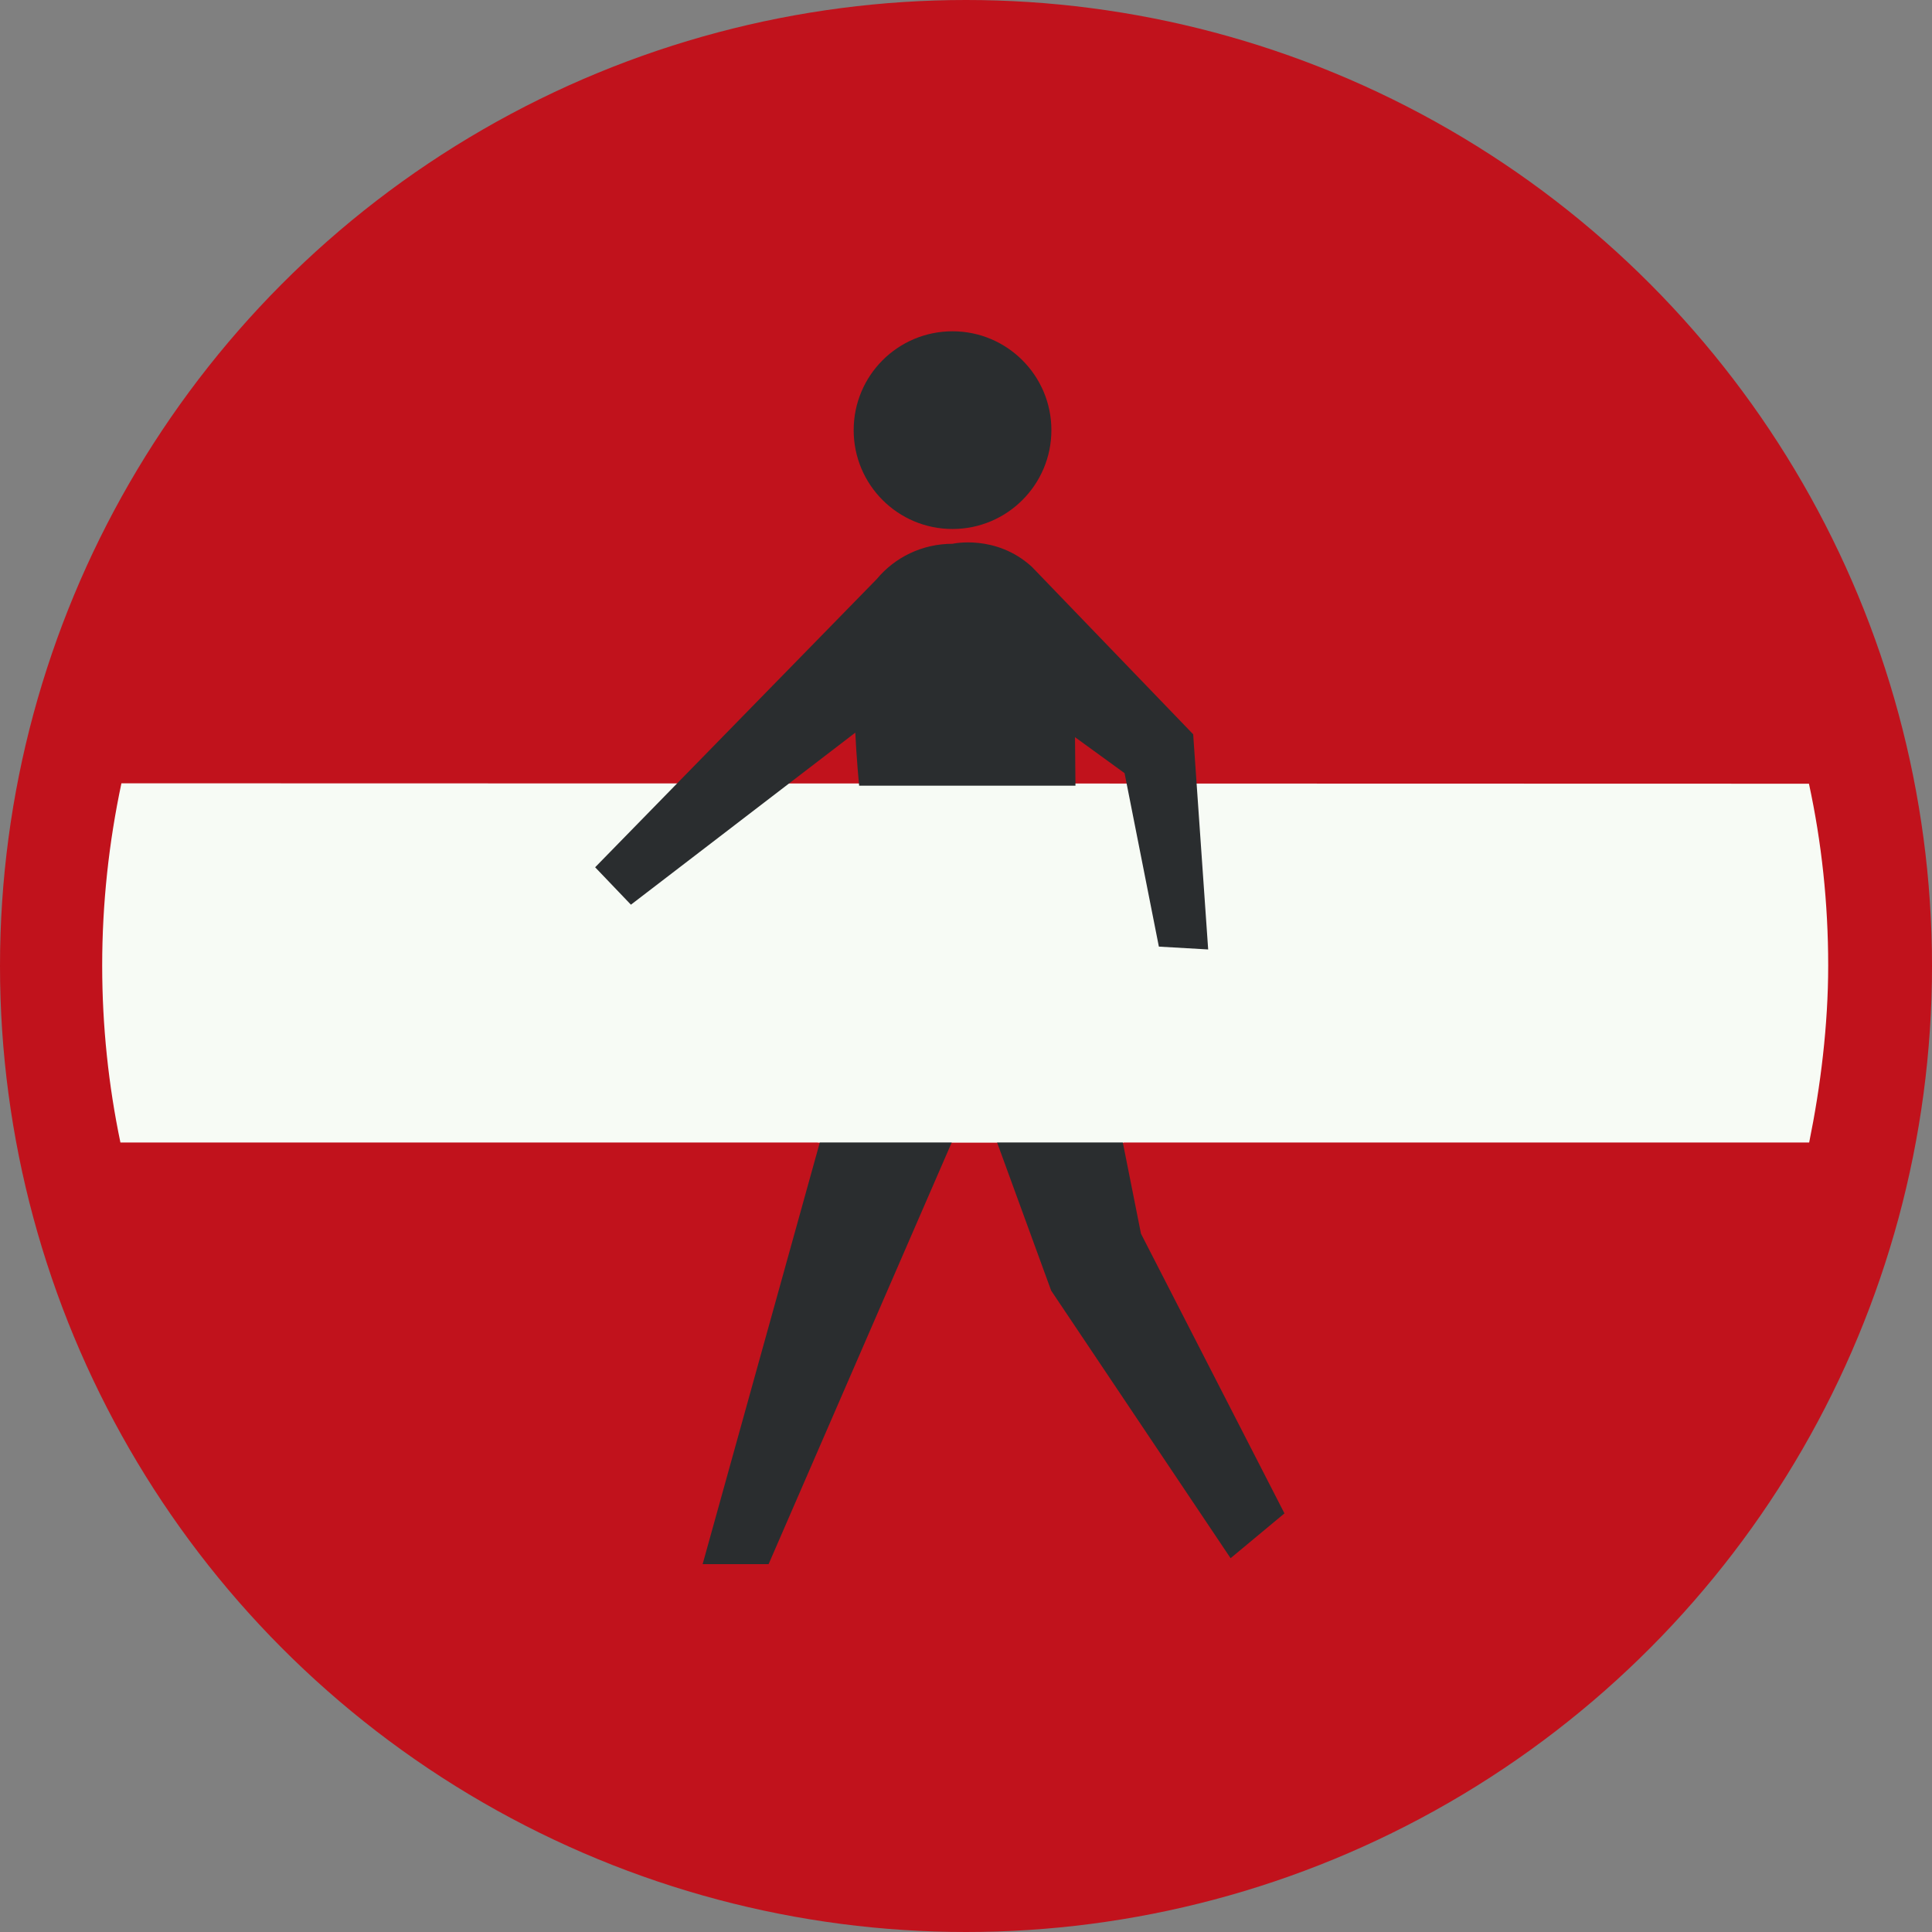 <?xml version="1.0" standalone="no"?>
<svg id="Nederlands_verkeersbord_C2" width="300" height="300" viewBox="0 0 300 300"
xmlns="http://www.w3.org/2000/svg" version="1.1">
    <rect x="0" y="0" width="300" height="300" fill="#808080" stroke="none"/>
    <!-- based on Dutch road signs: https://en.wikipedia.org/wiki/File:Nederlands_verkeersbord_C2.svg and https://en.wikipedia.org/wiki/File:Nederlands_verkeersbord_C16.svg -->
    <circle id="rode_cirkel" cx="150" cy="150" r="150" fill="#c1121c" />
    <path id="witte_streep" fill="#f7fbf5" d="M 280.926,177.41 C 282.701,168.699 283.881,159.191 283.881,149.935 C 283.881,140.231 282.863,130.788 280.893,121.695 L 18.854,121.63 C 16.917,130.755 15.867,140.231 15.867,149.935 C 15.867,159.345 16.852,168.569 18.7,177.41 L 280.926,177.41" />
    <g id="voetganger">
        <path fill="#2a2d2f"
           d="M 147.909,82.142 C 156.364,82.142 163.259,75.28 163.259,66.792 C 163.259,58.304 156.364,51.442 147.909,51.442 C 139.421,51.442 132.558,58.304 132.558,66.792 C 132.558,75.28 139.421,82.142 147.909,82.142" />
        <path fill="#2a2d2f"
           d="M 147.909,84.438 C 143.187,84.438 138.939,86.545 136.136,89.927 L 92.413,134.67 L 97.969,140.479 L 132.811,113.765 C 133.514,128.641 136.52,144.212 136.52,144.212 L 109.104,242.88 L 119.348,242.88 L 151.609,168.589 L 163.226,200.408 L 191.084,241.957 L 199.45,234.997 L 177.172,191.569 L 167.18,141.402 L 166.927,114.468 L 174.623,120.056 L 179.949,146.99 L 187.604,147.431 L 185.276,114.018 L 160.228,88.016 C 154.64,82.91 147.909,84.438 147.909,84.438" />
    </g>
    <rect x="127" y="122" width="47.5" height="55.4" fill="#f7fbf5" />
</svg>